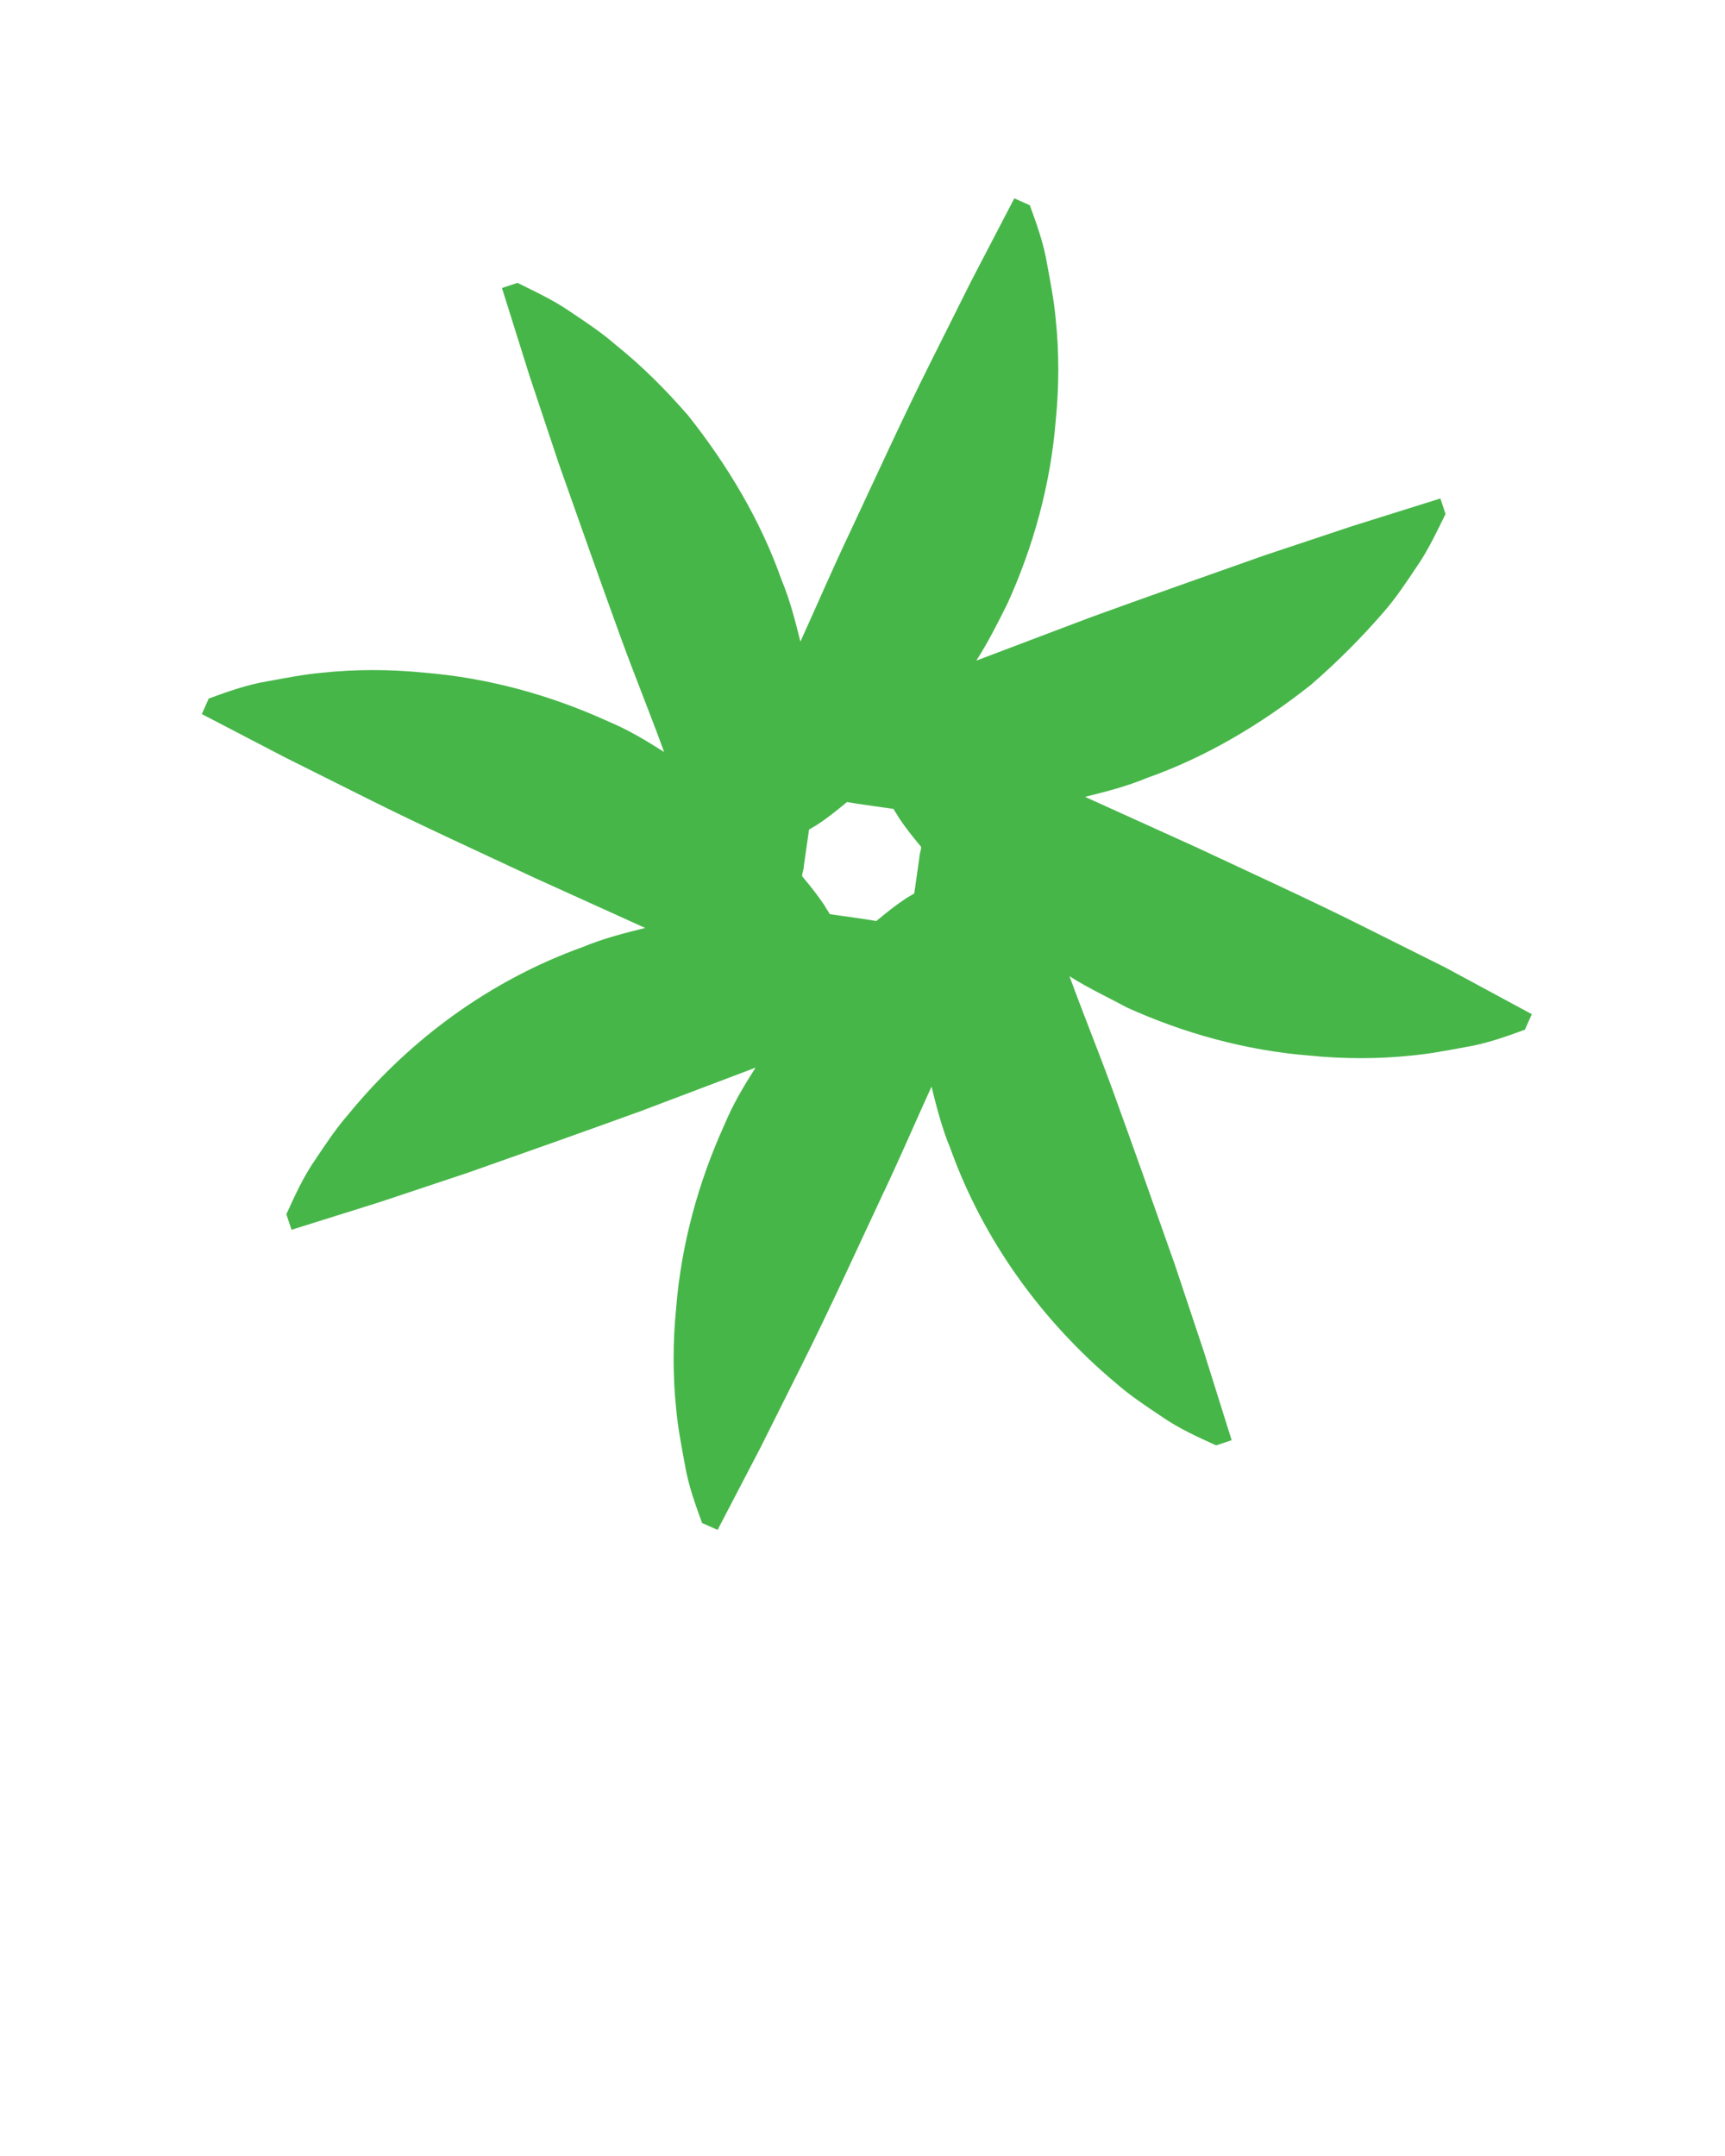 <?xml version="1.0" encoding="utf-8"?>
<!-- Generator: Adobe Illustrator 23.0.6, SVG Export Plug-In . SVG Version: 6.00 Build 0)  -->
<svg version="1.1" id="Layer_1" xmlns="http://www.w3.org/2000/svg" xmlns:xlink="http://www.w3.org/1999/xlink" x="0px" y="0px"
	 viewBox="0 0 100 125" style="enable-background:new 0 0 100 125;" xml:space="preserve">
<style type="text/css">
	.st0{fill:#47B649;}
</style>
<title></title>
<path class="st0" d="M83.8,56.1l-4.8-2.4c-3.2-1.6-6.5-3.1-9.7-4.6l-6.4-2.9c1.2-0.3,2.4-0.6,3.6-1.1c3.4-1.2,6.6-3.1,9.5-5.4
	c1.5-1.3,2.9-2.7,4.2-4.2c0.7-0.8,1.3-1.7,1.9-2.6c0.7-1,1.2-2.1,1.7-3.1l-0.3-0.9l-5.1,1.6l-5.1,1.7c-3.4,1.2-6.8,2.4-10.1,3.6
	l-6.6,2.5c0.7-1.1,1.2-2.1,1.8-3.3c1.5-3.3,2.5-6.9,2.8-10.6c0.2-2,0.2-4,0-5.9c-0.1-1.1-0.3-2.1-0.5-3.2c-0.2-1.2-0.6-2.3-1-3.4
	l-0.9-0.4l-2.5,4.8l-2.4,4.8c-1.6,3.2-3.1,6.5-4.6,9.7c-1,2.1-1.9,4.2-2.9,6.4c-0.3-1.2-0.6-2.4-1.1-3.6c-1.2-3.4-3.1-6.6-5.4-9.5
	c-1.3-1.5-2.7-2.9-4.2-4.1c-0.8-0.7-1.7-1.3-2.6-1.9c-1-0.7-2.1-1.2-3.1-1.7l-0.9,0.3l1.6,5.1l1.7,5.1c1.2,3.4,2.4,6.8,3.6,10.1
	c0.8,2.2,1.7,4.4,2.5,6.6c-1.1-0.7-2.1-1.3-3.3-1.8c-3.3-1.5-6.9-2.5-10.6-2.8c-2-0.2-4-0.2-5.9,0c-1.1,0.1-2.1,0.3-3.2,0.5
	c-1.2,0.2-2.3,0.6-3.4,1l-0.4,0.9l4.8,2.5l4.8,2.4c3.2,1.6,6.5,3.1,9.7,4.6l6.4,2.9c-1.2,0.3-2.4,0.6-3.6,1.1
	c-5.3,1.9-10,5.3-13.6,9.7c-0.7,0.8-1.3,1.7-1.9,2.6c-0.7,1-1.2,2.1-1.7,3.2l0.3,0.9l5.1-1.6l5.1-1.7c3.4-1.2,6.8-2.4,10.1-3.6
	l6.6-2.5c-0.7,1.1-1.3,2.1-1.8,3.3c-1.5,3.3-2.5,6.9-2.8,10.6c-0.2,2-0.2,4,0,5.9c0.1,1.1,0.3,2.1,0.5,3.2c0.2,1.2,0.6,2.3,1,3.4
	l0.9,0.4l2.5-4.8l2.4-4.8c1.6-3.2,3.1-6.5,4.6-9.7c1-2.1,1.9-4.2,2.9-6.4c0.3,1.2,0.6,2.4,1.1,3.6c1.9,5.3,5.3,10,9.6,13.6
	c0.8,0.7,1.7,1.3,2.6,1.9c1,0.7,2.1,1.2,3.2,1.7l0.9-0.3l-1.6-5.1l-1.7-5.1c-1.2-3.4-2.4-6.8-3.6-10.1c-0.8-2.2-1.7-4.4-2.5-6.6
	c1.1,0.7,2.2,1.2,3.3,1.8c3.3,1.5,6.9,2.5,10.6,2.8c2,0.2,4,0.2,5.9,0c1.1-0.1,2.1-0.3,3.2-0.5c1.2-0.2,2.3-0.6,3.4-1l0.4-0.9
	L83.8,56.1z M50.2,53.3c-0.7-0.1-1.4-0.2-2.1-0.3c-0.1-0.2-0.2-0.3-0.3-0.5c-0.4-0.6-0.8-1.1-1.3-1.7c0-0.2,0.1-0.4,0.1-0.6
	c0.1-0.7,0.2-1.4,0.3-2.1l0.5-0.3c0.6-0.4,1.1-0.8,1.7-1.3l0.6,0.1c0.7,0.1,1.4,0.2,2.1,0.3c0.1,0.2,0.2,0.3,0.3,0.5
	c0.4,0.6,0.8,1.1,1.3,1.7c0,0.2-0.1,0.4-0.1,0.6c-0.1,0.7-0.2,1.4-0.3,2.1l-0.5,0.3c-0.6,0.4-1.1,0.8-1.7,1.3L50.2,53.3z"/>
</svg>
